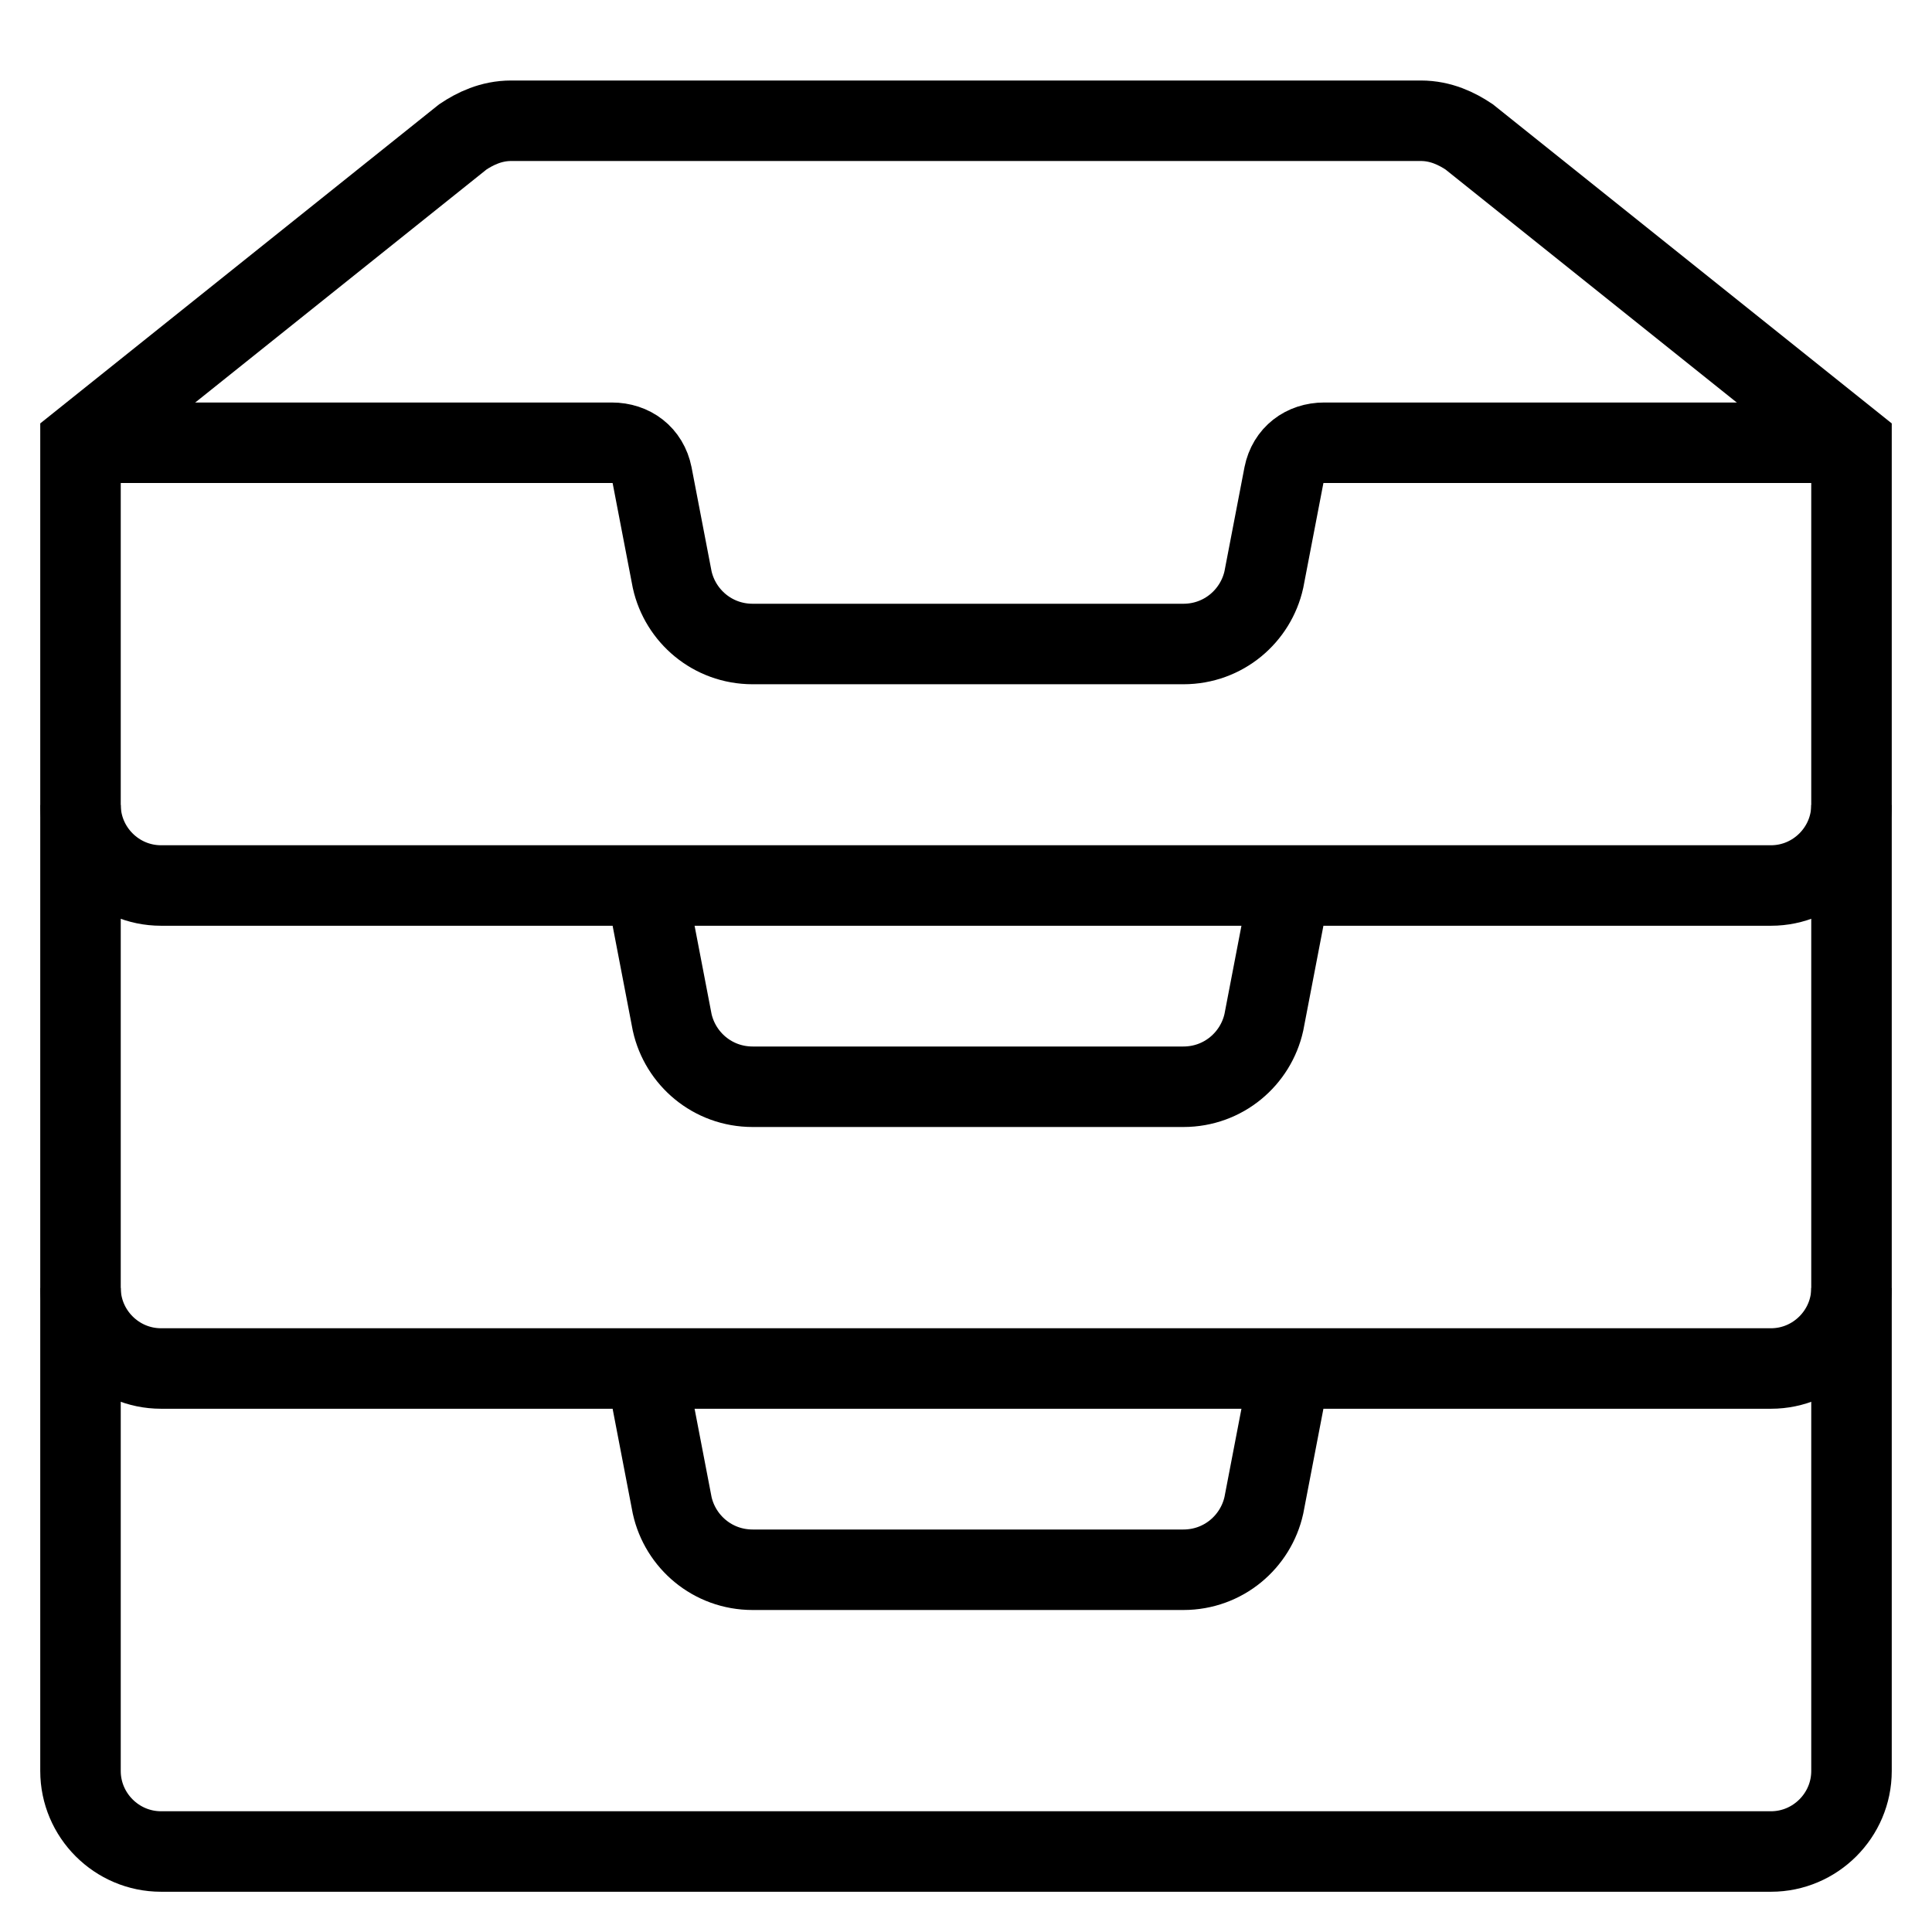 <?xml version="1.0" encoding="utf-8"?>
<!-- Generator: Adobe Illustrator 18.0.0, SVG Export Plug-In . SVG Version: 6.00 Build 0)  -->
<!DOCTYPE svg PUBLIC "-//W3C//DTD SVG 1.1//EN" "http://www.w3.org/Graphics/SVG/1.1/DTD/svg11.dtd">
<svg version="1.1" xmlns="http://www.w3.org/2000/svg" xmlns:xlink="http://www.w3.org/1999/xlink" x="0px" y="0px"
	 viewBox="0 0 48 48" enable-background="new 0 0 48 48" xml:space="preserve">
<g id="Layer_1">
</g>
<g id="medium-box">
</g>
<g id="minuse">
</g>
<g id="timer">
</g>
<g id="drawer-2">
	<path fill="none" stroke="#000000" stroke-width="2" stroke-linecap="round" stroke-miterlimit="10" d="M36.5,3.4L46,11v9
		c0,1.1-0.9,2-2,2H4c-1.1,0-2-0.9-2-2v-9l9.5-7.6C11.8,3.2,12.2,3,12.7,3h22.6C35.8,3,36.2,3.2,36.5,3.4z"/>
	<path fill="none" stroke="#000000" stroke-width="2" stroke-linecap="round" stroke-miterlimit="10" d="M3,11h12.2
		c0.5,0,0.9,0.3,1,0.8l0.5,2.6c0.2,0.9,1,1.6,2,1.6h10.7c1,0,1.8-0.7,2-1.6l0.5-2.6c0.1-0.5,0.5-0.8,1-0.8H45"/>
	<path fill="none" stroke="#000000" stroke-width="2" stroke-miterlimit="10" d="M16.2,22.8l0.5,2.6c0.2,0.9,1,1.6,2,1.6h10.7
		c1,0,1.8-0.7,2-1.6l0.5-2.6"/>
	<path fill="none" stroke="#000000" stroke-width="2" stroke-miterlimit="10" d="M46,20v12c0,1.1-0.9,2-2,2H4c-1.1,0-2-0.9-2-2V20"
		/>
	<path fill="none" stroke="#000000" stroke-width="2" stroke-miterlimit="10" d="M16.2,34.8l0.5,2.6c0.2,0.9,1,1.6,2,1.6h10.7
		c1,0,1.8-0.7,2-1.6l0.5-2.6"/>
	<path fill="none" stroke="#000000" stroke-width="2" stroke-miterlimit="10" d="M46,32v12c0,1.1-0.9,2-2,2H4c-1.1,0-2-0.9-2-2V32"
		/>
</g>
<g id="trash-box">
</g>
<g id="book-label">
</g>
<g id="folder-label">
</g>
<g id="page-back">
</g>
<g id="close-page_1_">
</g>
<g id="pages">
</g>
<g id="list">
</g>
<g id="wave">
</g>
<g id="close-page">
</g>
<g id="add-page">
</g>
<g id="code">
</g>
<g id="shift-mode">
</g>
<g id="bookmarks_1_">
</g>
<g id="bookmarks">
</g>
<g id="open-pages">
</g>
<g id="note">
</g>
<g id="locater">
</g>
<g id="navigater">
</g>
<g id="alarm">
</g>
<g id="clock">
</g>
<g id="time-3">
</g>
<g id="time-1">
</g>
<g id="time">
</g>
<g id="downloads">
</g>
<g id="uploads">
</g>
<g id="drawer-1">
</g>
<g id="mail_drawer">
</g>
<g id="drawer">
</g>
<g id="mail_1_">
</g>
<g id="mail-open">
</g>
<g id="open">
</g>
<g id="card">
</g>
<g id="mails">
</g>
<g id="mail">
</g>
<g id="drag-l-t">
</g>
<g id="comment">
</g>
<g id="folder">
</g>
<g id="trash">
</g>
<g id="report-flag">
</g>
<g id="setting-roll">
</g>
<g id="spects">
</g>
<g id="search_1_">
</g>
<g id="game-2">
</g>
<g id="game">
</g>
<g id="unloack">
</g>
<g id="loack">
</g>
<g id="settings-ui">
</g>
<g id="abacuse">
</g>
<g id="browser-check-box">
</g>
<g id="browser-reload">
</g>
<g id="browser-check">
</g>
<g id="browser-close">
</g>
<g id="browser-inus">
</g>
<g id="browser-add">
</g>
<g id="flowtting">
</g>
<g id="drag">
</g>
<g id="popup">
</g>
<g id="latter">
</g>
<g id="details">
</g>
<g id="blocks">
</g>
<g id="locate">
</g>
<g id="parabolla">
</g>
<g id="check-box">
</g>
<g id="slide-nav">
</g>
<g id="share">
</g>
<g id="profile">
</g>
<g id="settings">
</g>
<g id="expand">
</g>
<g id="image">
</g>
<g id="pause">
</g>
<g id="player">
</g>
<g id="imager">
</g>
<g id="slider">
</g>
<g id="slide-count">
</g>
<g id="progress-bar">
</g>
<g id="graph">
</g>
<g id="statistics">
</g>
<g id="cloud-reload">
</g>
<g id="cloud-down">
</g>
<g id="cloud-up">
</g>
<g id="cloud">
</g>
<g id="masonary">
</g>
<g id="column">
</g>
<g id="grid-block">
</g>
<g id="horizontal">
</g>
<g id="_x35_-column">
</g>
<g id="_x31_-column">
</g>
<g id="_x33_-column">
</g>
<g id="sidebar_1_">
</g>
<g id="favorite">
</g>
<g id="load">
</g>
<g id="search-list">
</g>
<g id="search">
</g>
<g id="browser_1_">
</g>
<g id="change-mode">
</g>
<g id="tick">
</g>
</svg>
